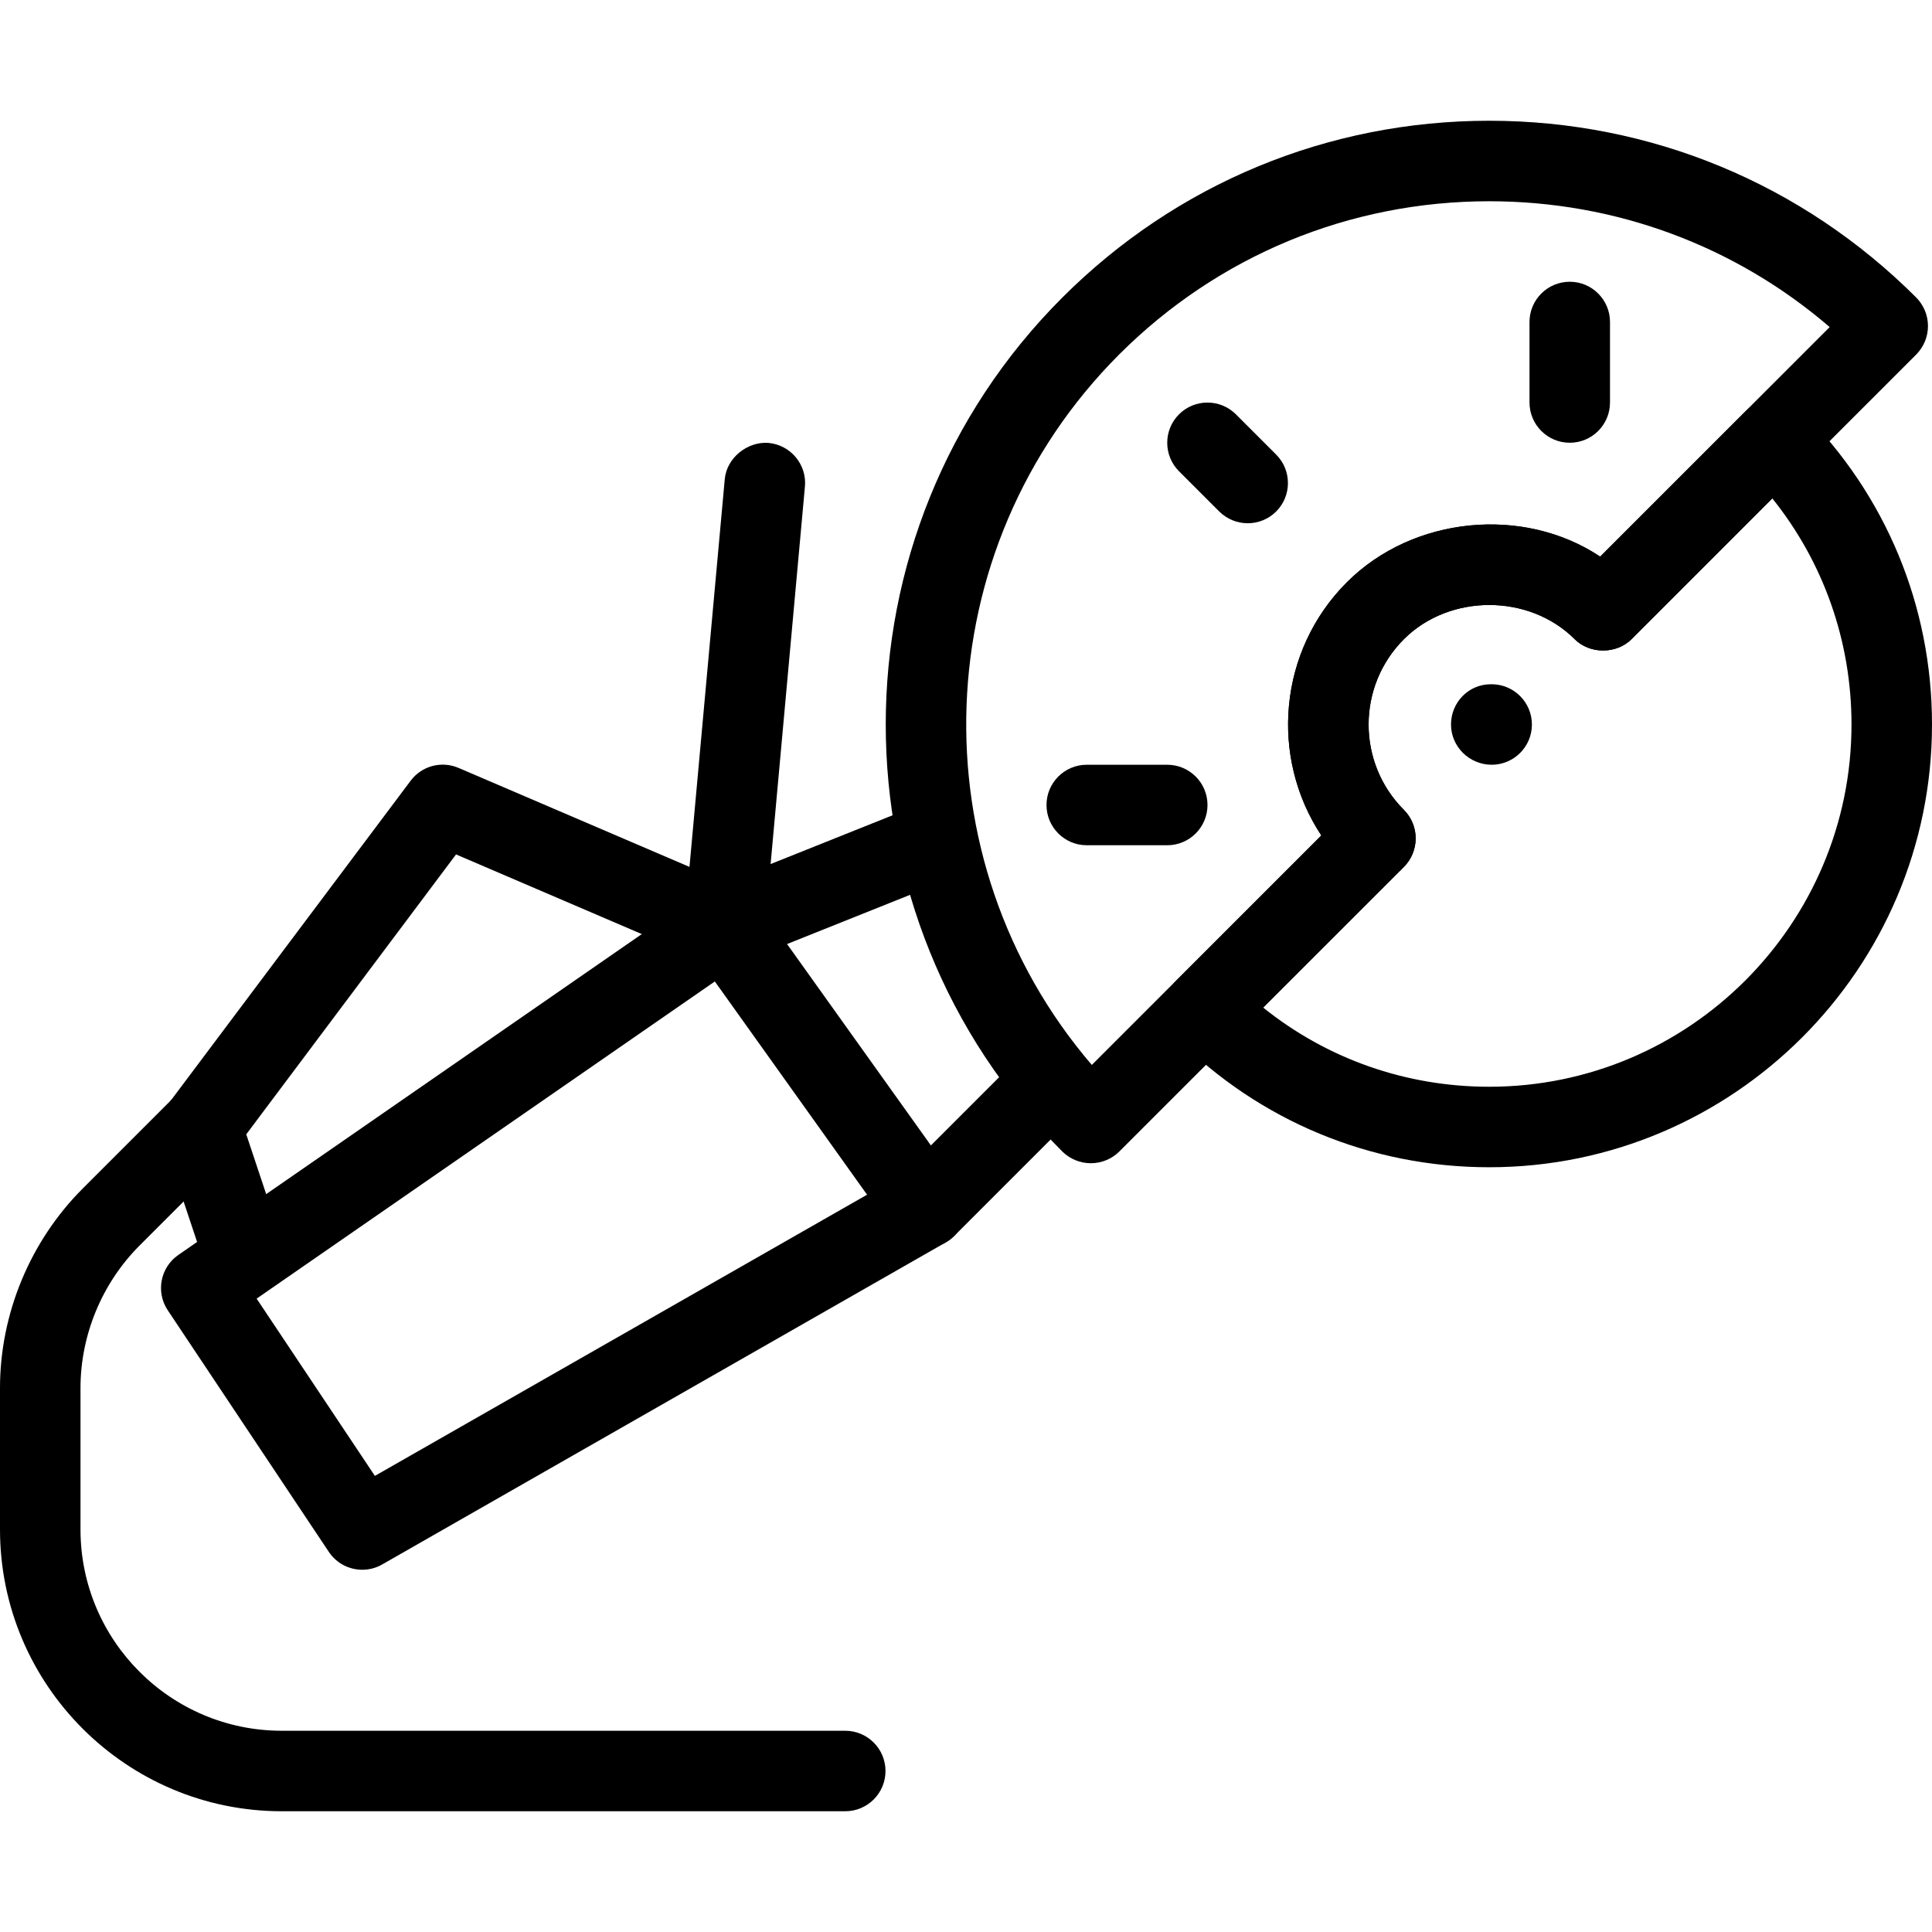 <?xml version="1.0" encoding="iso-8859-1"?>
<!-- Generator: Adobe Illustrator 18.0.0, SVG Export Plug-In . SVG Version: 6.00 Build 0)  -->
<!DOCTYPE svg PUBLIC "-//W3C//DTD SVG 1.1//EN" "http://www.w3.org/Graphics/SVG/1.1/DTD/svg11.dtd">
<svg version="1.1" id="Layer_1" xmlns="http://www.w3.org/2000/svg" xmlns:xlink="http://www.w3.org/1999/xlink" x="0px" y="0px"
	 viewBox="0 0 24 24" style="enable-background:new 0 0 24 24;" xml:space="preserve">
<g>
	<path d="M18.53,9.5c-0.276,0-0.505-0.224-0.505-0.5s0.219-0.5,0.494-0.5h0.011c0.275,0,0.5,0.224,0.5,0.5S18.806,9.5,18.53,9.5z"/>
	<path d="M18.5,14.5c-1.47,0-2.851-0.572-3.889-1.611c-0.195-0.195-0.195-0.512,0-0.707l1.803-1.803
		c-0.642-0.971-0.535-2.293,0.318-3.146c0.826-0.825,2.199-0.949,3.146-0.318l1.803-1.803c0.195-0.195,0.512-0.195,0.707,0
		C23.428,6.15,24,7.53,24,9C24,12.032,21.532,14.5,18.5,14.5z M15.691,12.516c0.794,0.638,1.774,0.984,2.809,0.984
		c2.481,0,4.5-2.019,4.5-4.5c0-1.034-0.347-2.015-0.984-2.809L20.268,7.94c-0.188,0.188-0.52,0.188-0.707,0
		c-0.566-0.566-1.555-0.566-2.121,0c-0.585,0.585-0.585,1.536,0,2.121c0.094,0.094,0.146,0.221,0.146,0.354s-0.053,0.26-0.146,0.354
		L15.691,12.516z"/>
	<path d="M4.5,19.5c-0.162,0-0.32-0.079-0.416-0.223l-2-3c-0.151-0.227-0.093-0.533,0.132-0.688l6.5-4.5
		c0.221-0.153,0.532-0.102,0.691,0.12l2.5,3.5c0.082,0.115,0.111,0.26,0.081,0.398c-0.03,0.138-0.117,0.257-0.24,0.327l-7,4
		C4.67,19.479,4.585,19.5,4.5,19.5z M3.188,16.132l1.469,2.202l6.114-3.493L8.88,12.192L3.188,16.132z"/>
	<path d="M3,16c-0.209,0-0.404-0.133-0.475-0.342l-0.5-1.5C1.974,14.003,2.002,13.831,2.1,13.7l3-4
		c0.138-0.186,0.384-0.252,0.598-0.16l2.867,1.229l0.438-4.814c0.024-0.275,0.29-0.473,0.543-0.453
		c0.275,0.025,0.479,0.269,0.453,0.543l-0.5,5.5c-0.015,0.16-0.104,0.303-0.242,0.385c-0.136,0.082-0.304,0.093-0.453,0.03
		l-3.139-1.346l-2.606,3.477l0.417,1.251c0.087,0.262-0.055,0.545-0.316,0.633C3.105,15.992,3.053,16,3,16z"/>
	<path d="M10.5,22.5h-7C1.57,22.5,0,20.93,0,19v-1.758c0-0.921,0.374-1.823,1.025-2.475l1.121-1.121
		c0.195-0.195,0.512-0.195,0.707,0s0.195,0.512,0,0.707l-1.121,1.121C1.267,15.941,1,16.584,1,17.242V19c0,1.379,1.121,2.5,2.5,2.5
		h7c0.276,0,0.5,0.224,0.5,0.5S10.776,22.5,10.5,22.5z"/>
	<path d="M11.5,15.5c-0.128,0-0.256-0.049-0.354-0.146c-0.195-0.195-0.195-0.512,0-0.707l1.5-1.5c0.195-0.195,0.512-0.195,0.707,0
		s0.195,0.512,0,0.707l-1.5,1.5C11.756,15.451,11.628,15.5,11.5,15.5z"/>
	<path d="M9,12c-0.198,0-0.386-0.119-0.464-0.314c-0.103-0.256,0.021-0.547,0.278-0.649l2.5-1c0.255-0.103,0.547,0.022,0.649,0.278
		s-0.021,0.547-0.278,0.649l-2.5,1C9.125,11.988,9.062,12,9,12z"/>
	<path d="M13.55,14.45L13.55,14.45c-0.133,0-0.26-0.053-0.354-0.146c-2.924-2.925-2.924-7.683,0-10.607
		C14.613,2.28,16.497,1.5,18.5,1.5s3.887,0.78,5.304,2.196C23.897,3.79,23.95,3.917,23.95,4.05s-0.053,0.26-0.146,0.354L20.268,7.94
		c-0.188,0.188-0.52,0.188-0.707,0c-0.566-0.566-1.555-0.566-2.121,0c-0.585,0.585-0.585,1.536,0,2.121
		c0.094,0.094,0.146,0.221,0.146,0.354s-0.053,0.26-0.146,0.354l-3.536,3.536C13.81,14.398,13.683,14.45,13.55,14.45z M18.5,2.5
		c-1.736,0-3.369,0.676-4.597,1.903c-2.415,2.416-2.528,6.275-0.34,8.826l2.851-2.851c-0.642-0.971-0.535-2.293,0.318-3.146
		c0.826-0.825,2.199-0.949,3.146-0.318l2.851-2.851C21.553,3.052,20.068,2.5,18.5,2.5z"/>
	<path d="M19.5,5.5C19.224,5.5,19,5.276,19,5V4c0-0.276,0.224-0.5,0.5-0.5S20,3.724,20,4v1C20,5.276,19.776,5.5,19.5,5.5z"/>
	<path d="M15.5,6.5c-0.128,0-0.256-0.049-0.354-0.146l-0.5-0.5c-0.195-0.195-0.195-0.512,0-0.707s0.512-0.195,0.707,0l0.5,0.5
		c0.195,0.195,0.195,0.512,0,0.707C15.756,6.451,15.628,6.5,15.5,6.5z"/>
	<path d="M14.5,10.5h-1c-0.276,0-0.5-0.224-0.5-0.5s0.224-0.5,0.5-0.5h1c0.276,0,0.5,0.224,0.5,0.5S14.776,10.5,14.5,10.5z"/>
</g>
<g>
</g>
<g>
</g>
<g>
</g>
<g>
</g>
<g>
</g>
<g>
</g>
<g>
</g>
<g>
</g>
<g>
</g>
<g>
</g>
<g>
</g>
<g>
</g>
<g>
</g>
<g>
</g>
<g>
</g>
</svg>
